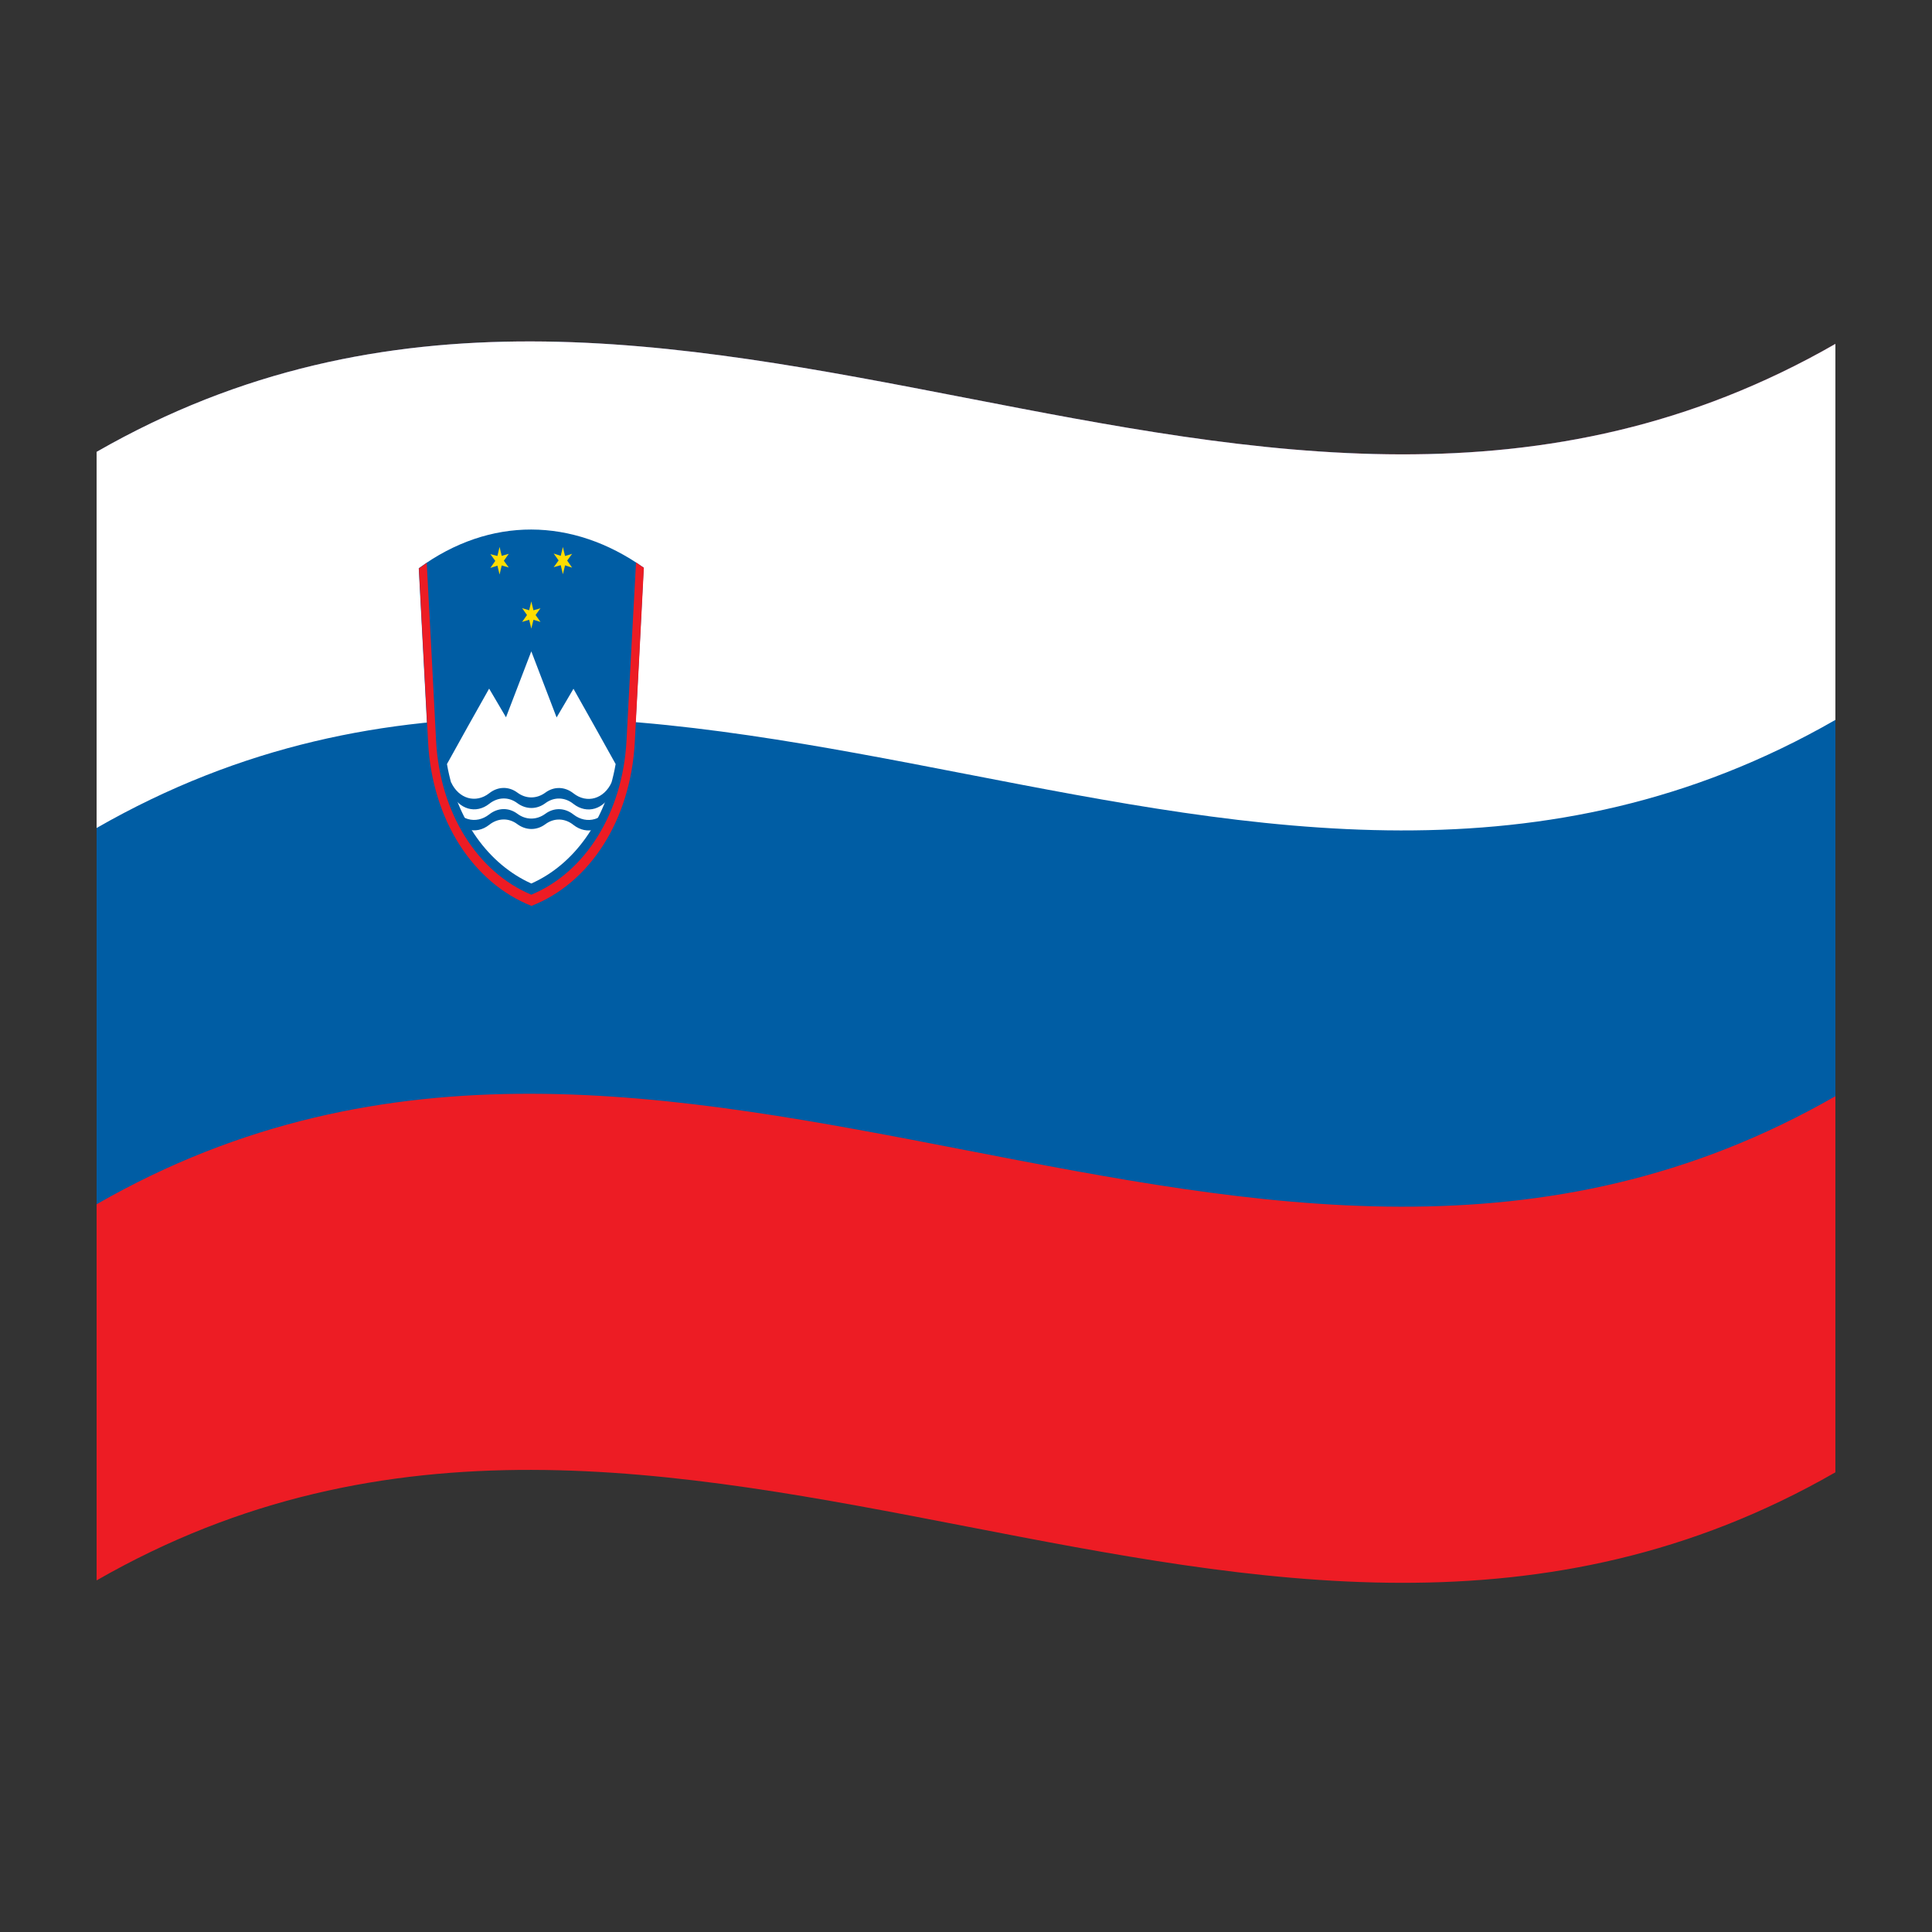 <?xml version="1.0" encoding="utf-8"?>
<!-- Generator: Adobe Illustrator 24.2.0, SVG Export Plug-In . SVG Version: 6.00 Build 0)  -->
<svg version="1.1" id="Layer_1" xmlns="http://www.w3.org/2000/svg" xmlns:xlink="http://www.w3.org/1999/xlink" x="0px" y="0px"
	 viewBox="0 0 1260 1260" style="enable-background:new 0 0 1260 1260;" xml:space="preserve">
<rect x="0" y="0" width="1260" height="1260" fill="#333333" stroke="none"/>
<style type="text/css">
	.st0{fill:#ED1C24;}
	.st1{fill:#005DA4;}
	.st2{fill:#FFFFFF;}
	.st3{fill:#FFDD00;}
</style>
<g>
	<path class="st0" d="M63,294.7v736c378-217.1,756,146.6,1134-70.5v-736C819,441.3,441,77.7,63,294.7z"/>
	<path class="st1" d="M63,294.7v490.7C441,568.3,819,932,1197,714.9V224.3C819,441.3,441,77.7,63,294.7z"/>
	<path class="st2" d="M63,294.7v245.3c378-217,756,146.6,1134-70.5V224.3C819,441.3,441,77.7,63,294.7z"/>
	<path class="st1" d="M273.1,370.6c2,37.8,4,75.6,6,113.4c2.7,51,29.5,91.7,67.4,106.7c37.9-14.7,64.7-55.8,67.4-106.9
		c2-37.9,4-75.7,5.9-113.6C373.4,337.4,319.6,336.6,273.1,370.6z"/>
	<path class="st2" d="M363,467.9c-5.5-14.4-11-28.8-16.5-43.1c-5.5,14.3-11,28.6-16.5,43c-3.7-6.3-7.3-12.5-11-18.7
		c-9.2,16.2-18.3,32.6-27.5,49.2c6.4,36.8,27.2,65.4,55,77.9c27.8-12.3,48.6-41.1,55-77.9c-9.2-16.5-18.3-32.9-27.5-49.1
		C370.3,455.4,366.7,461.6,363,467.9z"/>
	<path class="st1" d="M374,517.4c-5.7-4.5-12.7-4.6-18.3-0.5c-5.7,4.2-12.7,4.2-18.3,0c-5.7-4.2-12.7-4-18.3,0.4l0,0
		c-8.8,6.9-20,3.7-25-7.3v6.9l0,0c5.1,11,16.3,14.2,25,7.3c5.7-4.5,12.7-4.6,18.3-0.4c5.7,4.2,12.7,4.2,18.3,0
		c5.7-4.2,12.7-4,18.3,0.5l0,0c8.8,6.9,20,3.6,25-7.4V510l0,0C394,521.1,382.8,524.3,374,517.4z"/>
	<path class="st1" d="M374,531.2c-5.7-4.5-12.7-4.6-18.3-0.5c-5.7,4.2-12.7,4.2-18.3,0c-5.7-4.2-12.7-4-18.3,0.4l0,0
		c-8.8,6.9-20,3.7-25-7.3v6.8l0,0c5.1,11,16.3,14.2,25,7.3c5.7-4.5,12.7-4.6,18.3-0.4c5.7,4.2,12.7,4.2,18.3,0
		c5.7-4.2,12.7-4,18.3,0.5l0,0c8.8,6.9,20,3.6,25-7.4v-6.9l0,0C394,534.8,382.8,538,374,531.2z"/>
	<path class="st3" d="M347.9,398l-1.4-5.8c-0.5,1.9-0.9,3.9-1.4,5.8c-1.5-0.5-3.1-0.9-4.6-1.4l3.2,4.5c-1.1,1.5-2.1,3-3.2,4.5
		l4.6-1.4l1.4,5.8l1.4-5.8l4.6,1.4c-1.1-1.5-2.1-3-3.2-4.5c1.1-1.5,2.1-3,3.2-4.4L347.9,398z"/>
	<path class="st3" d="M327.2,362.5l-1.4-5.8l-1.4,5.9c-1.5-0.4-3.1-0.8-4.6-1.2c1.1,1.4,2.1,2.9,3.2,4.4l-3.2,4.6
		c1.5-0.5,3.1-1,4.6-1.5l1.4,5.8l1.4-5.9l4.6,1.3c-1.1-1.5-2.1-2.9-3.2-4.4c1.1-1.5,2.1-3,3.2-4.5L327.2,362.5z"/>
	<path class="st3" d="M368.5,362.6l-1.4-5.9c-0.5,1.9-0.9,3.9-1.4,5.8c-1.5-0.5-3.1-1-4.6-1.5l3.2,4.5c-1.1,1.5-2.1,2.9-3.2,4.4
		l4.6-1.3c0.5,2,0.9,3.9,1.4,5.9l1.4-5.8l4.6,1.5l-3.2-4.6c1.1-1.5,2.1-2.9,3.2-4.4L368.5,362.6z"/>
	<path class="st0" d="M408.6,482.9c-2.5,47.5-27.1,86.1-62.1,100.6c-35-14.7-59.6-53-62.1-100.4c-2-38.7-4-77.4-6.1-116
		c-1.7,1.2-3.4,2.4-5.1,3.6c2,37.8,4,75.6,6,113.4c2.7,51,29.5,91.7,67.4,106.7c37.9-14.7,64.7-55.8,67.4-106.9
		c2-37.9,4-75.7,5.9-113.6c-1.7-1.1-3.4-2.3-5.1-3.5C412.7,405.4,410.6,444.2,408.6,482.9z"/>
</g>
</svg>
